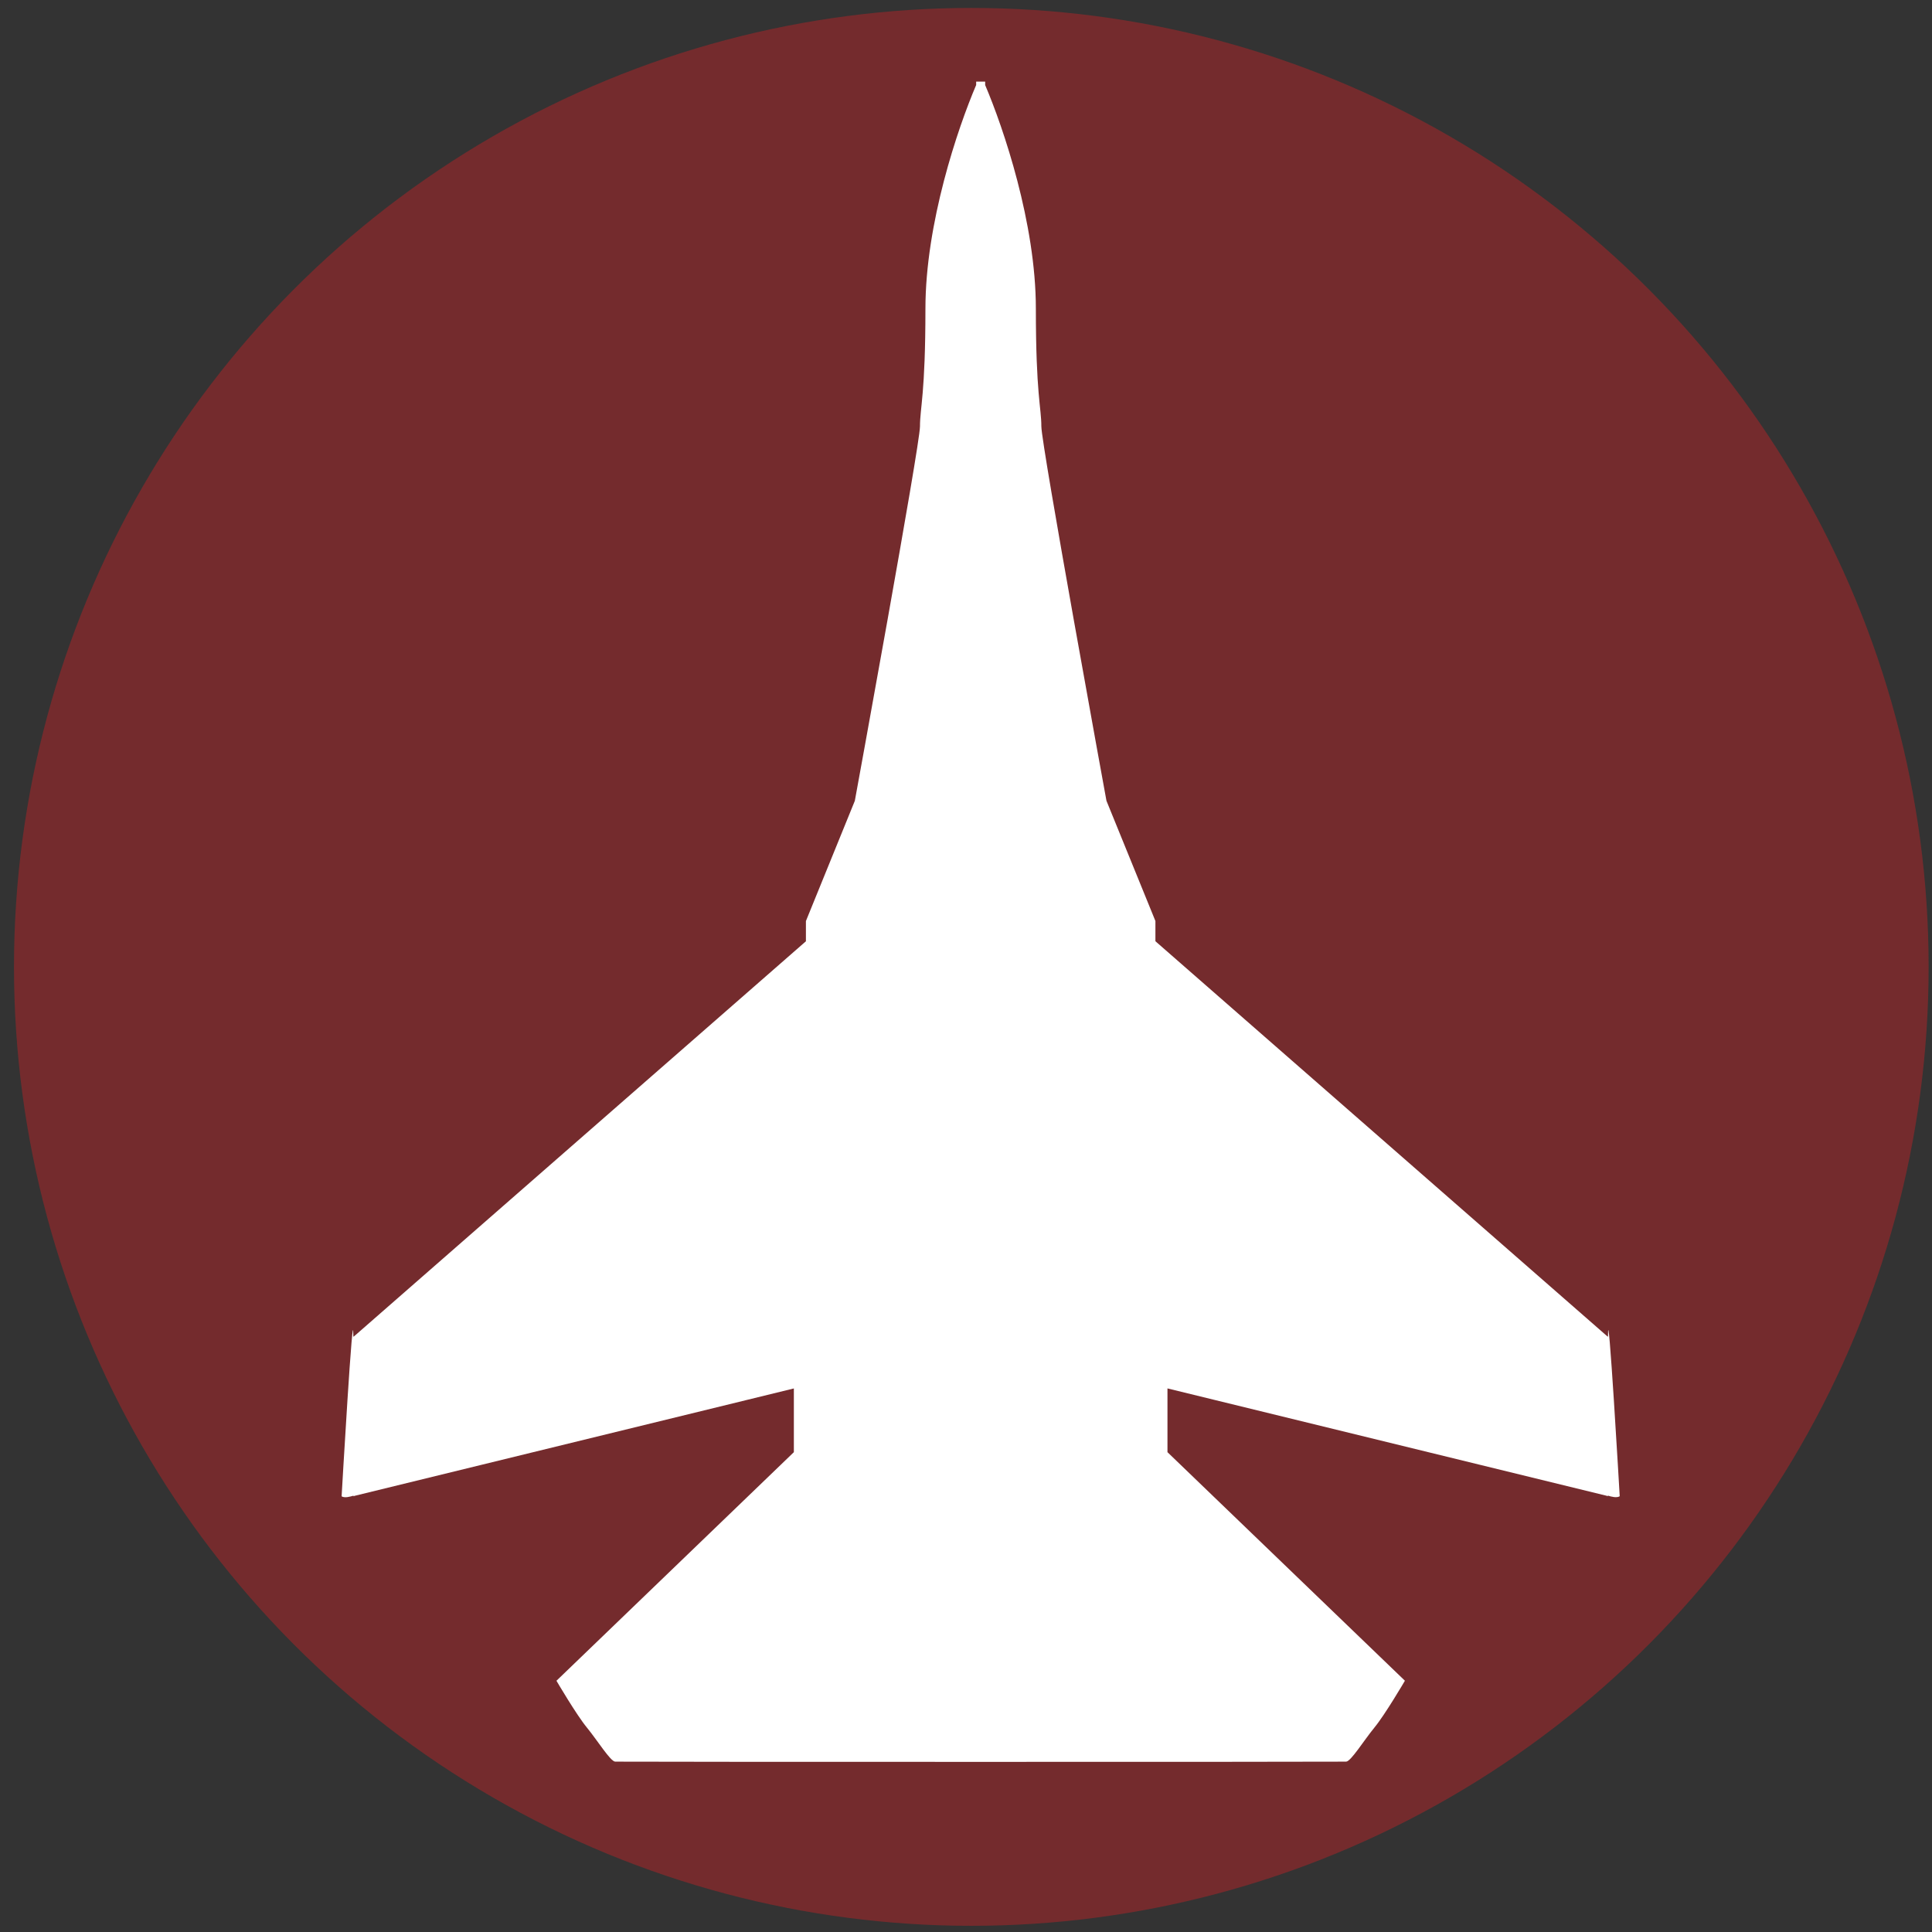 <?xml version="1.0" encoding="utf-8"?>
<svg viewBox="0 0 50 50" xmlns="http://www.w3.org/2000/svg">
  <rect x="0" y="0" width="50" height="50" fill="#333333" stroke="none"/>
  <circle cx="42.118" cy="42.09" r="41.5" style="fill: rgba(179, 36, 41, 0.51);" transform="matrix(0.597, 0, 0, 0.598, -0.007, -0.147)"/>
  <path fill="#FFFFFF" d="M 25.457 2.112 L 25.496 2.112 L 25.496 2.199 L 25.495 2.199 C 25.968 3.31 26.808 5.776 26.808 7.989 C 26.808 10.201 26.95 10.55 26.95 11.034 C 26.95 11.518 28.635 20.724 28.635 20.724 L 29.902 23.836 L 29.902 24.359 L 41.603 34.589 L 41.615 34.589 C 41.613 33.432 41.918 38.723 41.918 38.723 C 41.839 38.773 41.693 38.732 41.618 38.708 L 41.603 38.716 C 41.603 38.72 41.603 38.724 41.603 38.724 L 41.587 38.712 L 30.214 35.932 L 30.214 37.582 L 36.359 43.497 C 36.359 43.497 35.844 44.377 35.569 44.71 C 35.296 45.043 34.964 45.582 34.839 45.591 C 34.715 45.599 16.046 45.599 15.92 45.591 C 15.795 45.582 15.463 45.044 15.19 44.711 C 14.916 44.378 14.401 43.498 14.401 43.498 L 20.545 37.582 L 20.545 35.933 L 9.17 38.714 L 9.156 38.725 C 9.156 38.725 9.156 38.722 9.156 38.718 L 9.141 38.71 C 9.066 38.732 8.92 38.775 8.841 38.725 C 8.841 38.725 9.145 33.433 9.144 34.59 L 9.156 34.59 L 20.857 24.36 L 20.857 23.837 L 22.123 20.725 C 22.123 20.725 23.809 11.518 23.809 11.035 C 23.809 10.552 23.95 10.202 23.95 7.99 C 23.95 5.776 24.789 3.311 25.263 2.2 L 25.263 2.112 L 25.303 2.112" style=""/>
</svg>